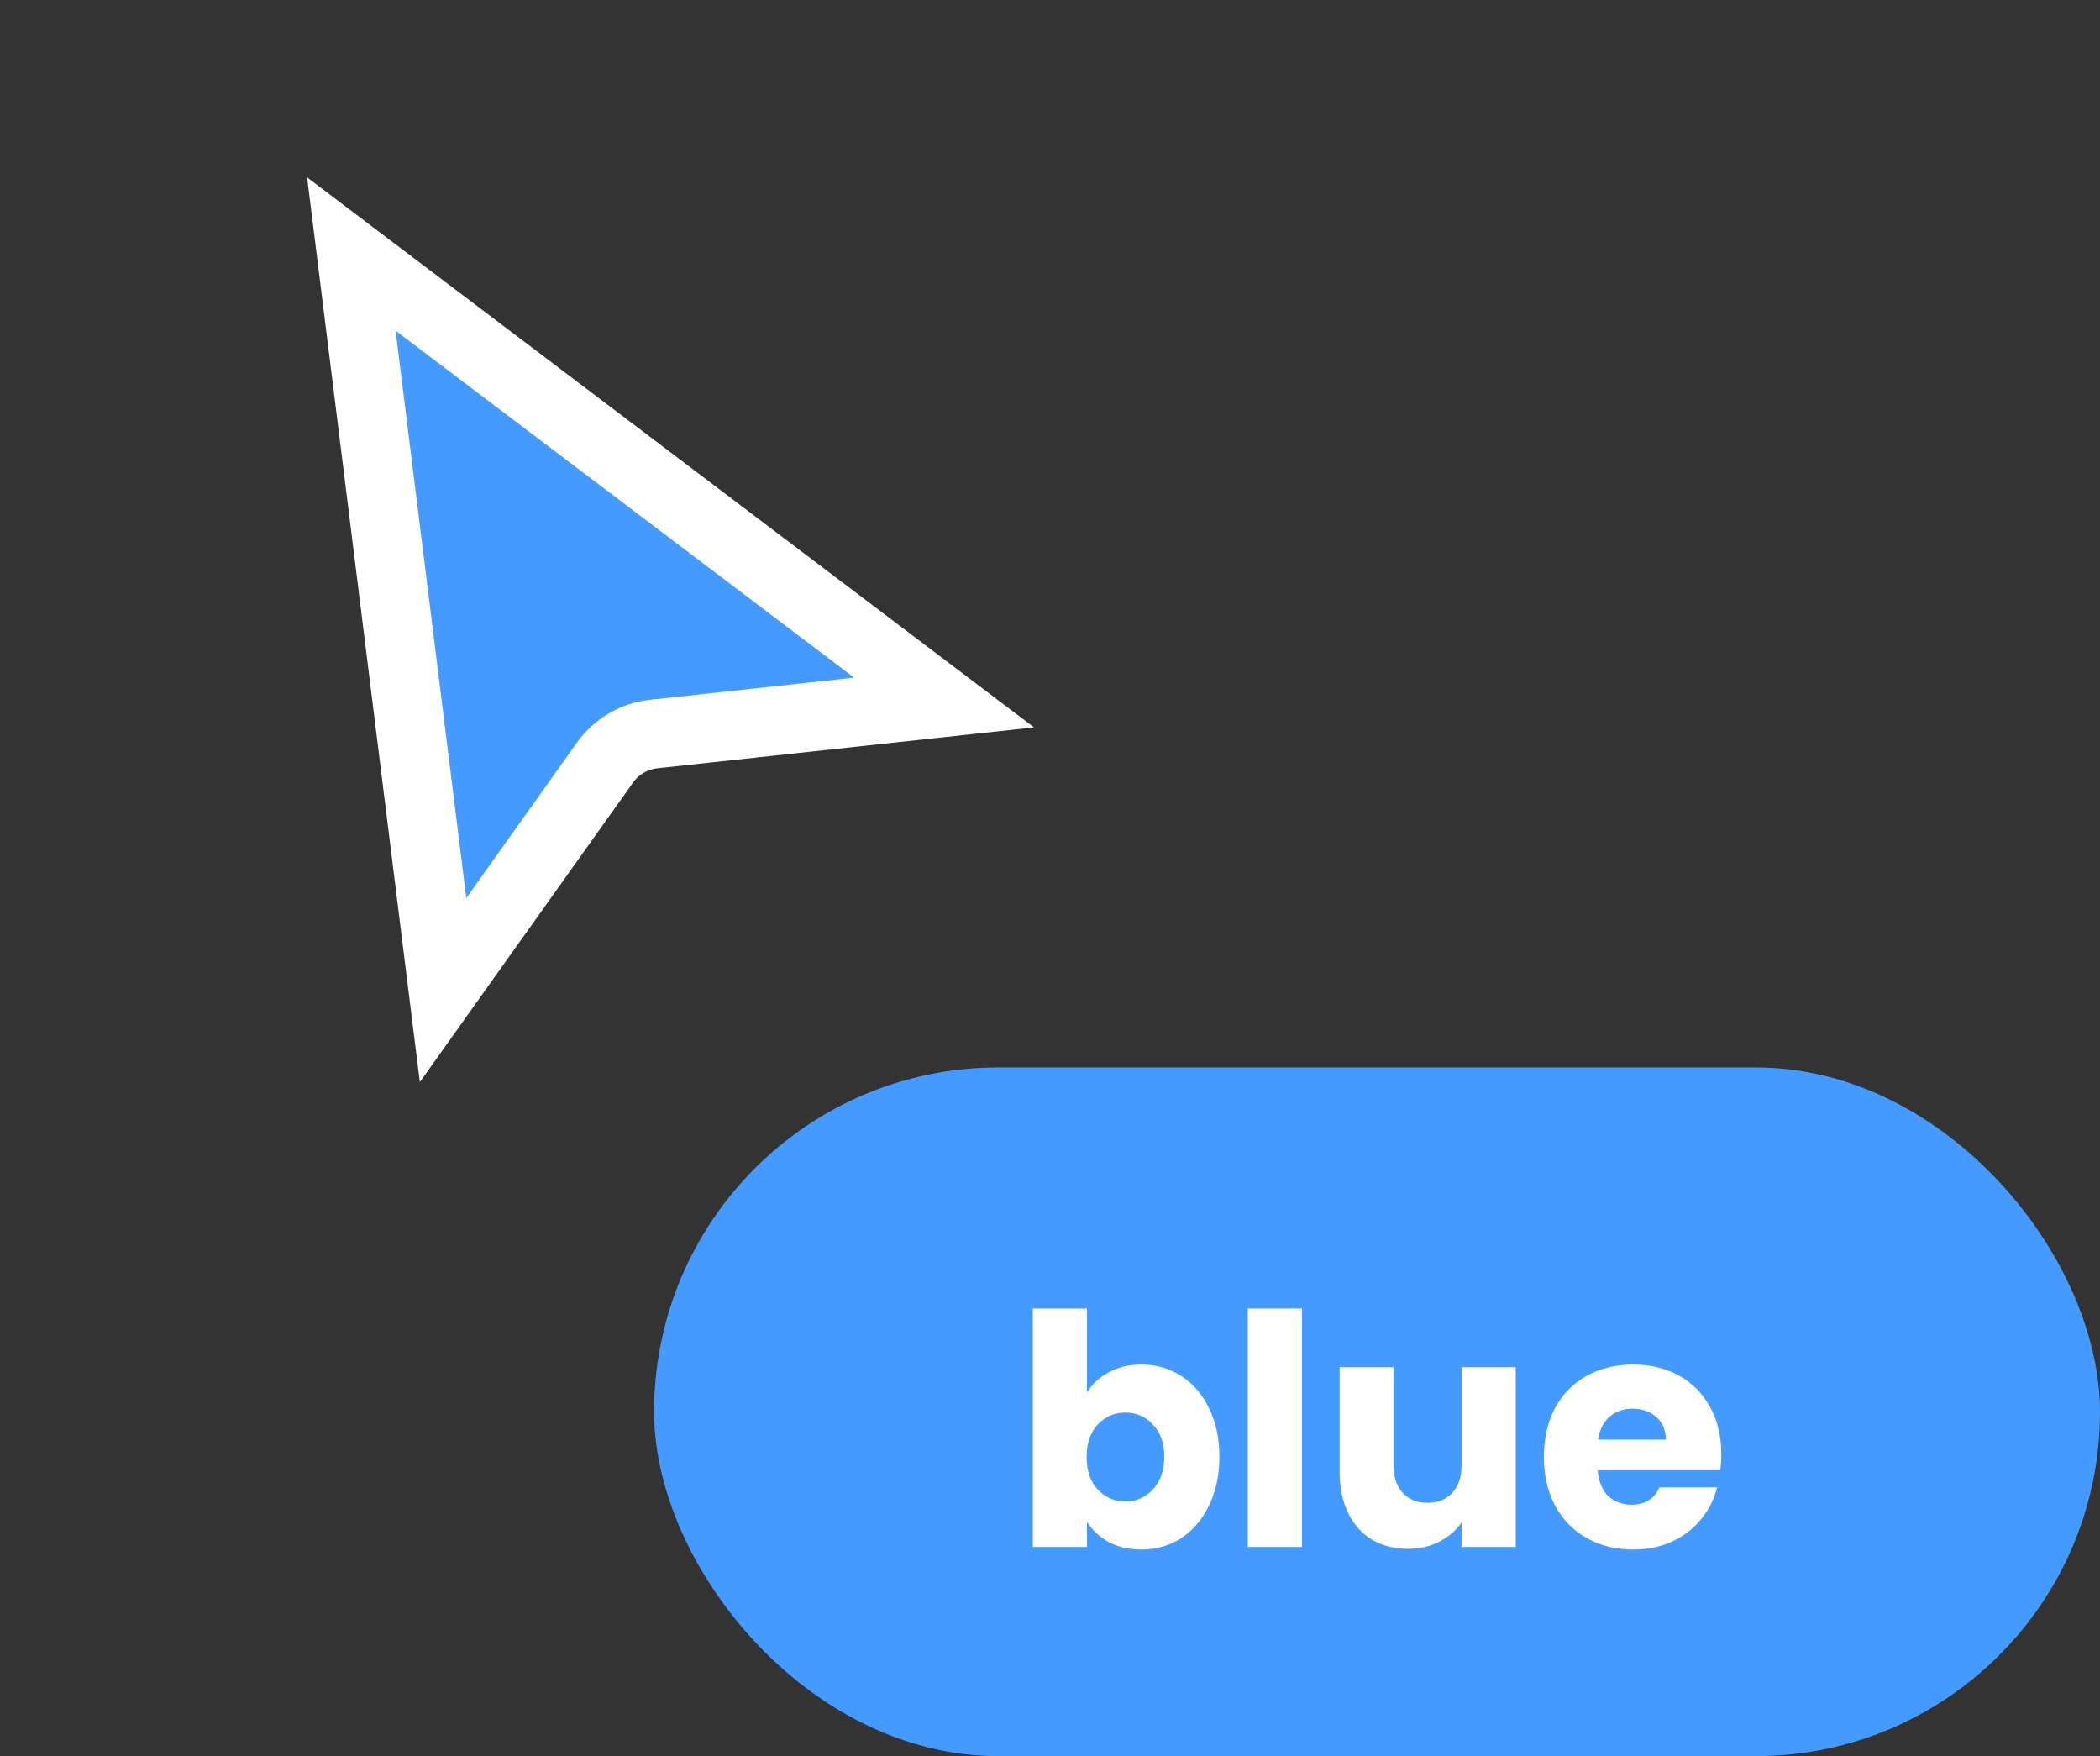 <svg width="61" height="51" viewBox="0 0 61 51" fill="none" xmlns="http://www.w3.org/2000/svg">
<rect x="0" y="0" width="61" height="51" fill="#333333" stroke="none"/>
<path d="M10.206 7.377L27.424 20.402L18.989 21.317C18.421 21.379 17.907 21.68 17.575 22.145L12.87 28.753L10.206 7.377Z" fill="#459AFF" stroke="white" stroke-width="2"/>
<rect x="19" y="31" width="42" height="20" rx="10" fill="#459AFF"/>
<path d="M31.573 40.443C31.721 40.199 31.932 40.003 32.209 39.853C32.484 39.703 32.8 39.628 33.156 39.628C33.58 39.628 33.963 39.737 34.306 39.956C34.65 40.174 34.92 40.486 35.116 40.892C35.319 41.297 35.42 41.768 35.42 42.305C35.42 42.841 35.319 43.316 35.116 43.727C34.92 44.133 34.65 44.448 34.306 44.672C33.963 44.891 33.58 45 33.156 45C32.794 45 32.478 44.928 32.209 44.785C31.939 44.635 31.727 44.438 31.573 44.195V44.925H30V38H31.573V40.443ZM33.819 42.305C33.819 41.906 33.708 41.594 33.487 41.369C33.273 41.138 33.006 41.023 32.687 41.023C32.374 41.023 32.107 41.138 31.886 41.369C31.672 41.6 31.564 41.915 31.564 42.314C31.564 42.714 31.672 43.029 31.886 43.259C32.107 43.49 32.374 43.606 32.687 43.606C33 43.606 33.267 43.49 33.487 43.259C33.708 43.022 33.819 42.704 33.819 42.305Z" fill="white"/>
<path d="M37.819 38V44.925H36.245V38H37.819Z" fill="white"/>
<path d="M44.029 39.703V44.925H42.456V44.214C42.297 44.445 42.079 44.632 41.803 44.775C41.533 44.913 41.232 44.981 40.901 44.981C40.508 44.981 40.162 44.894 39.861 44.719C39.56 44.538 39.327 44.279 39.162 43.943C38.996 43.606 38.913 43.209 38.913 42.754V39.703H40.478V42.539C40.478 42.888 40.567 43.16 40.745 43.353C40.922 43.546 41.162 43.643 41.462 43.643C41.769 43.643 42.011 43.546 42.189 43.353C42.367 43.16 42.456 42.888 42.456 42.539V39.703H44.029Z" fill="white"/>
<path d="M50 42.23C50 42.38 49.991 42.536 49.972 42.698H46.411C46.436 43.022 46.537 43.272 46.715 43.447C46.899 43.615 47.123 43.699 47.387 43.699C47.779 43.699 48.052 43.531 48.206 43.194H49.88C49.794 43.537 49.638 43.846 49.411 44.12C49.19 44.395 48.911 44.61 48.574 44.766C48.236 44.922 47.859 45 47.442 45C46.939 45 46.491 44.891 46.098 44.672C45.706 44.454 45.399 44.142 45.178 43.737C44.957 43.331 44.847 42.857 44.847 42.314C44.847 41.771 44.954 41.297 45.169 40.892C45.39 40.486 45.697 40.174 46.089 39.956C46.482 39.737 46.933 39.628 47.442 39.628C47.939 39.628 48.38 39.734 48.767 39.947C49.153 40.159 49.454 40.461 49.669 40.854C49.89 41.247 50 41.706 50 42.23ZM48.39 41.809C48.39 41.534 48.298 41.316 48.114 41.154C47.93 40.992 47.7 40.91 47.423 40.91C47.16 40.91 46.936 40.988 46.752 41.144C46.574 41.3 46.463 41.522 46.42 41.809H48.39Z" fill="white"/>
</svg>

